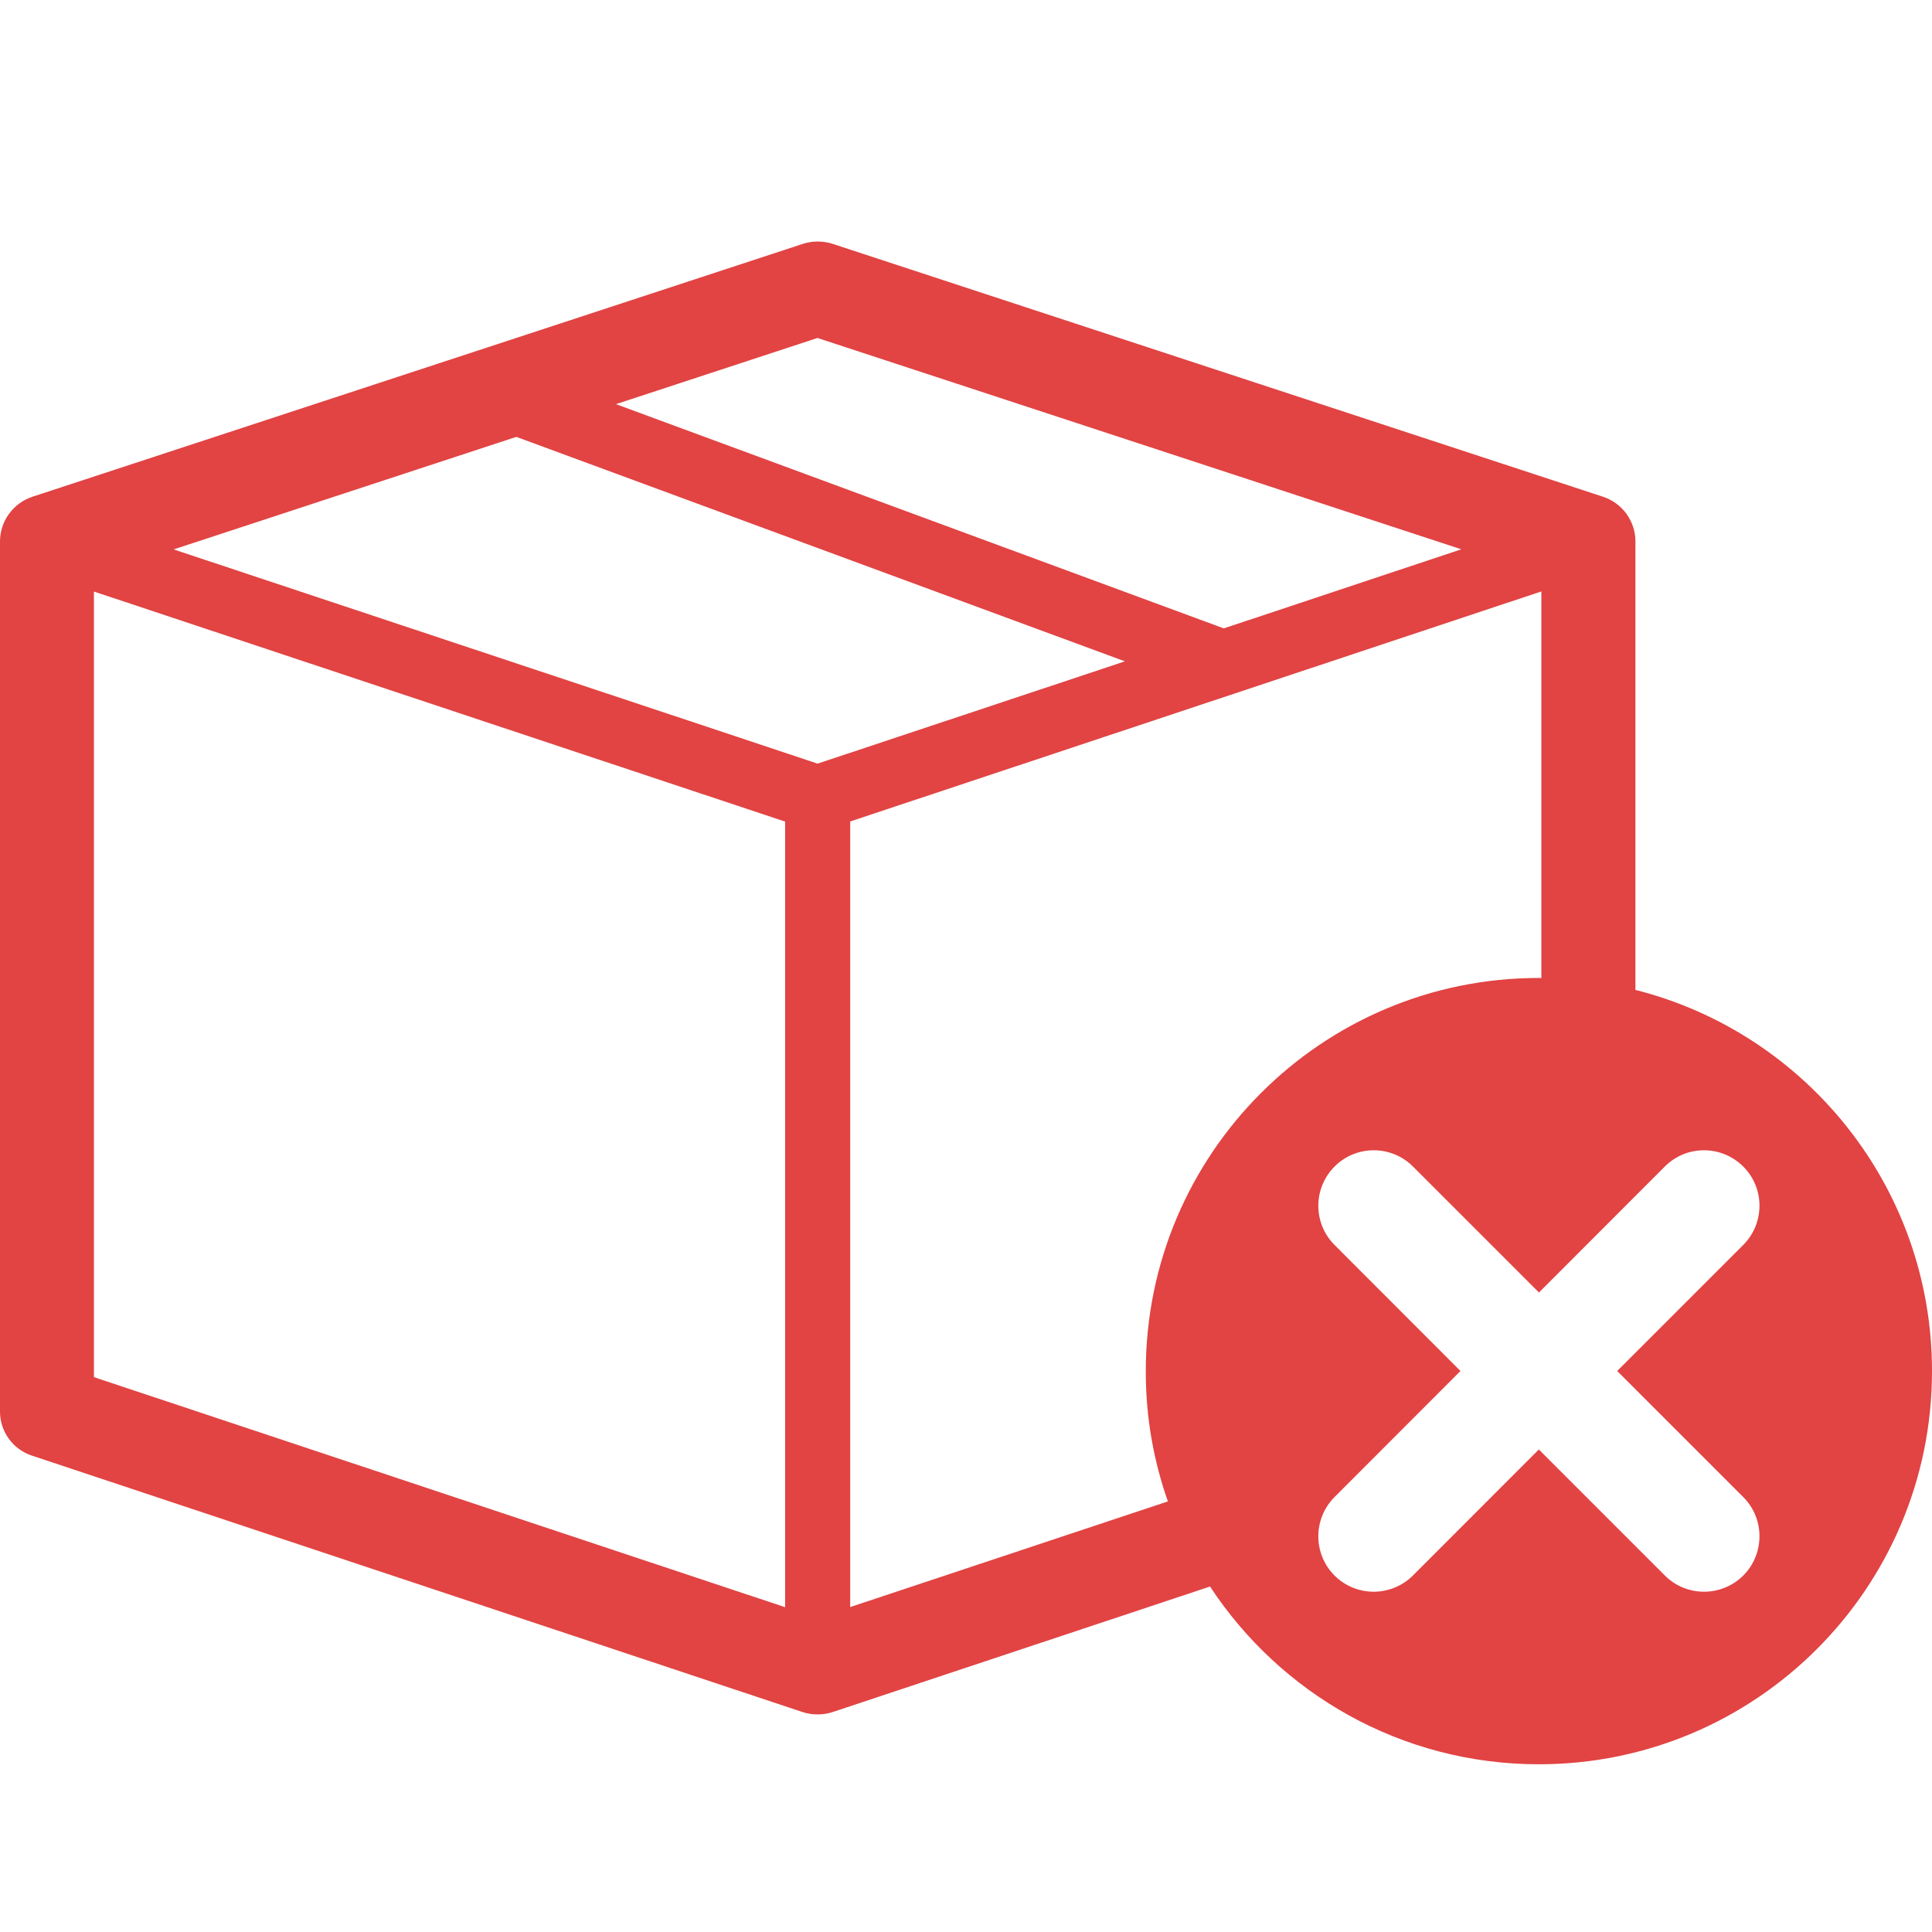 <svg width="16" height="16" viewBox="0 0 16 16" fill="none" xmlns="http://www.w3.org/2000/svg">
<path d="M0.265 12.055L6.648 14.179C6.688 14.192 6.729 14.198 6.771 14.198C6.813 14.198 6.854 14.192 6.894 14.179L10.021 13.139C10.603 14.025 11.605 14.611 12.744 14.611C14.542 14.611 16 13.153 16 11.355C16 9.833 14.956 8.555 13.544 8.198V4.484C13.544 4.316 13.436 4.167 13.276 4.114L6.894 2.019C6.815 1.994 6.729 1.994 6.651 2.019L0.268 4.114C0.108 4.167 2.16557e-05 4.317 2.16557e-05 4.484V11.686C-0.002 11.854 0.106 12.003 0.265 12.055ZM9.672 12.434L7.041 13.309V6.803L12.765 4.898V8.1C12.758 8.1 12.751 8.099 12.744 8.099C10.946 8.099 9.489 9.557 9.489 11.355C9.488 11.734 9.553 12.096 9.672 12.434ZM10.135 5.204L5.101 3.347L6.77 2.799L12.102 4.549L10.135 5.204ZM9.316 5.477L7.447 6.099L6.771 6.324L6.108 6.103L1.438 4.55L4.276 3.618L9.316 5.477ZM0.778 11.405V4.899L6.502 6.804V13.31L0.778 11.405ZM13.787 9.661C13.966 9.481 14.257 9.481 14.437 9.661C14.616 9.84 14.616 10.13 14.437 10.31L13.393 11.354L14.437 12.398C14.616 12.577 14.616 12.868 14.437 13.048C14.347 13.137 14.229 13.182 14.112 13.182C13.995 13.182 13.877 13.137 13.788 13.048L12.744 12.004L11.701 13.048C11.611 13.137 11.493 13.182 11.376 13.182C11.259 13.182 11.141 13.137 11.052 13.048C10.873 12.868 10.873 12.578 11.052 12.398L12.095 11.354L11.052 10.31C10.873 10.131 10.873 9.841 11.052 9.661C11.231 9.481 11.522 9.481 11.702 9.661L12.745 10.704L13.787 9.661Z" fill="#E24343"/>
</svg>

